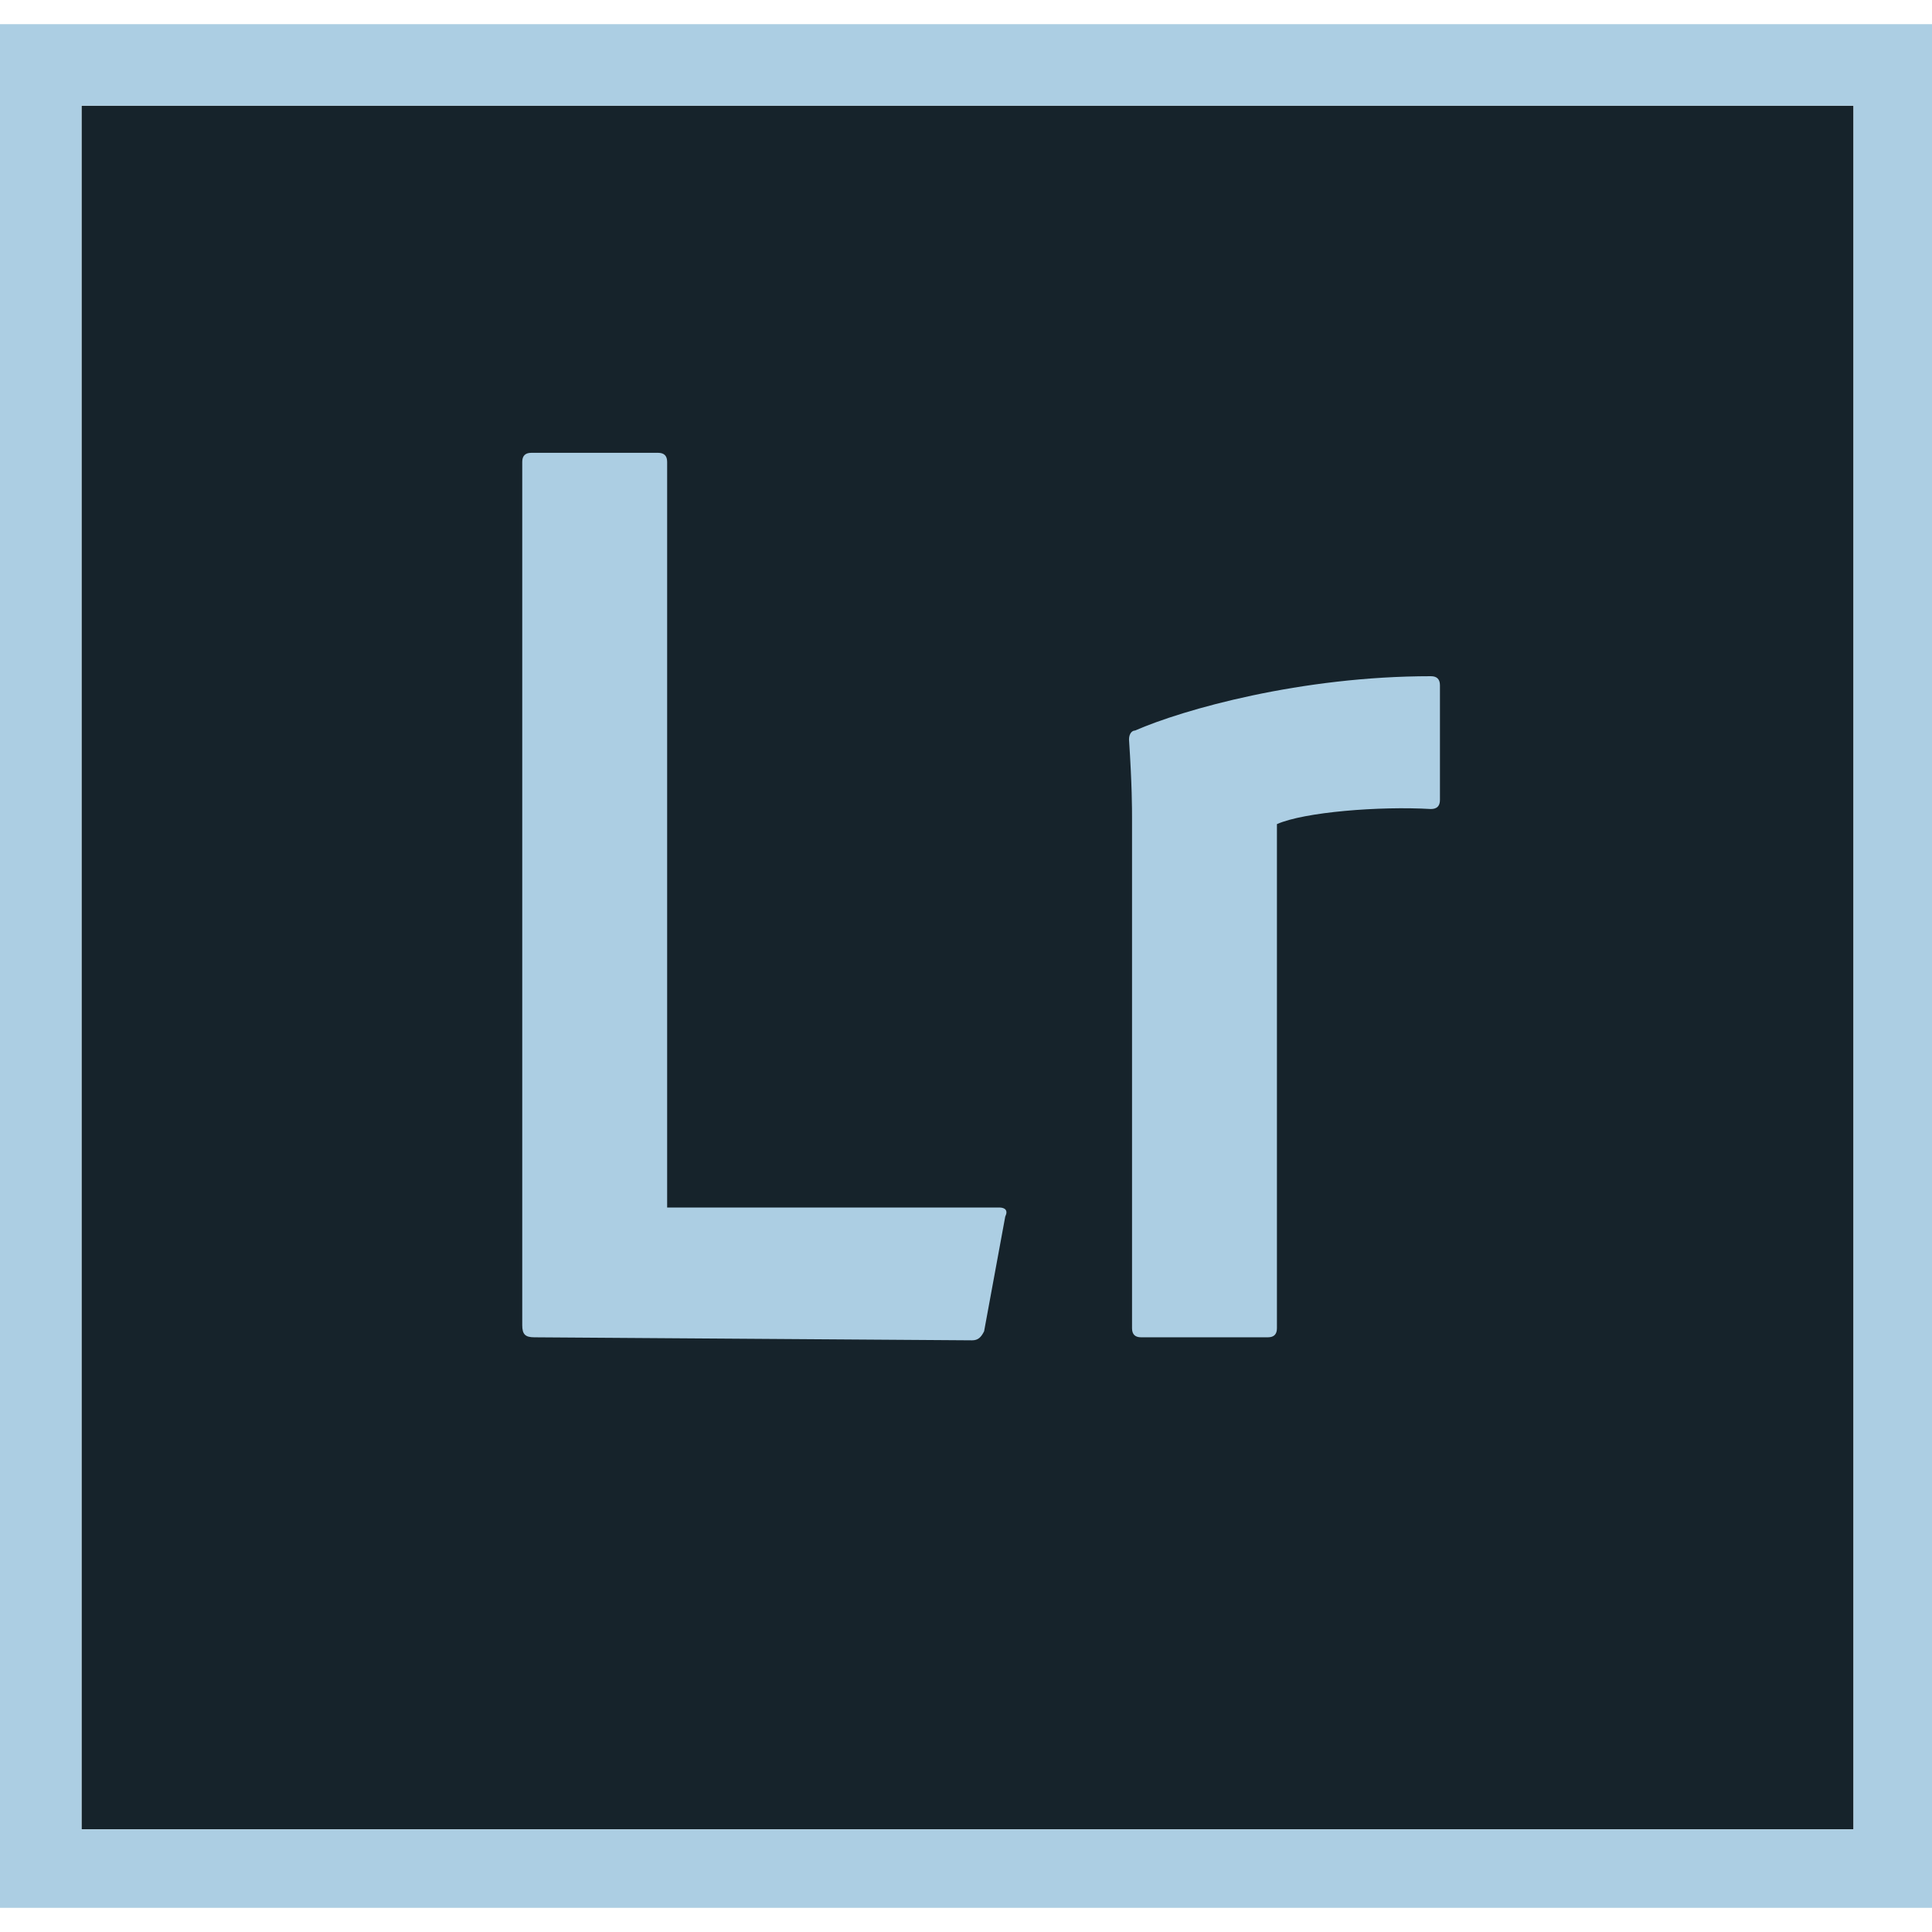 <?xml version="1.0" encoding="utf-8"?>
<!-- Generator: Adobe Illustrator 22.1.0, SVG Export Plug-In . SVG Version: 6.00 Build 0)  -->
<svg version="1.1" id="图层_1" xmlns="http://www.w3.org/2000/svg" xmlns:xlink="http://www.w3.org/1999/xlink" x="0px" y="0px"
	 viewBox="0 0 64 64" style="enable-background:new 0 0 64 64;" xml:space="preserve">
<style type="text/css">
	.st0{fill:#16232B;}
	.st1{fill:#ACCEE3;}
</style>
<path class="st0" d="M2.7,3.5h58.7v57.1H2.7V3.5z"/>
<path class="st1" d="M0,0.8v62.4h64V0.8H0z M2.7,3.5h58.7v57.1H2.7V3.5z M17.7,44.3c-0.3,0-0.4-0.1-0.4-0.4V15.3
	c0-0.2,0.1-0.3,0.3-0.3h4.2c0.2,0,0.3,0.1,0.3,0.3v24.7h11c0.2,0,0.3,0.1,0.2,0.3l-0.7,3.8c-0.1,0.2-0.2,0.3-0.4,0.3L17.7,44.3
	L17.7,44.3z M37.5,27.1c0-0.3,0-1.1-0.1-2.6c0-0.2,0.1-0.3,0.2-0.3c1.6-0.7,5.5-1.8,9.8-1.8c0.2,0,0.3,0.1,0.3,0.3v3.8
	c0,0.2-0.1,0.3-0.3,0.3c-1.7-0.1-4.2,0.1-5.1,0.5V44c0,0.2-0.1,0.3-0.3,0.3h-4.2c-0.2,0-0.3-0.1-0.3-0.3L37.5,27.1L37.5,27.1z"/>
</svg>
